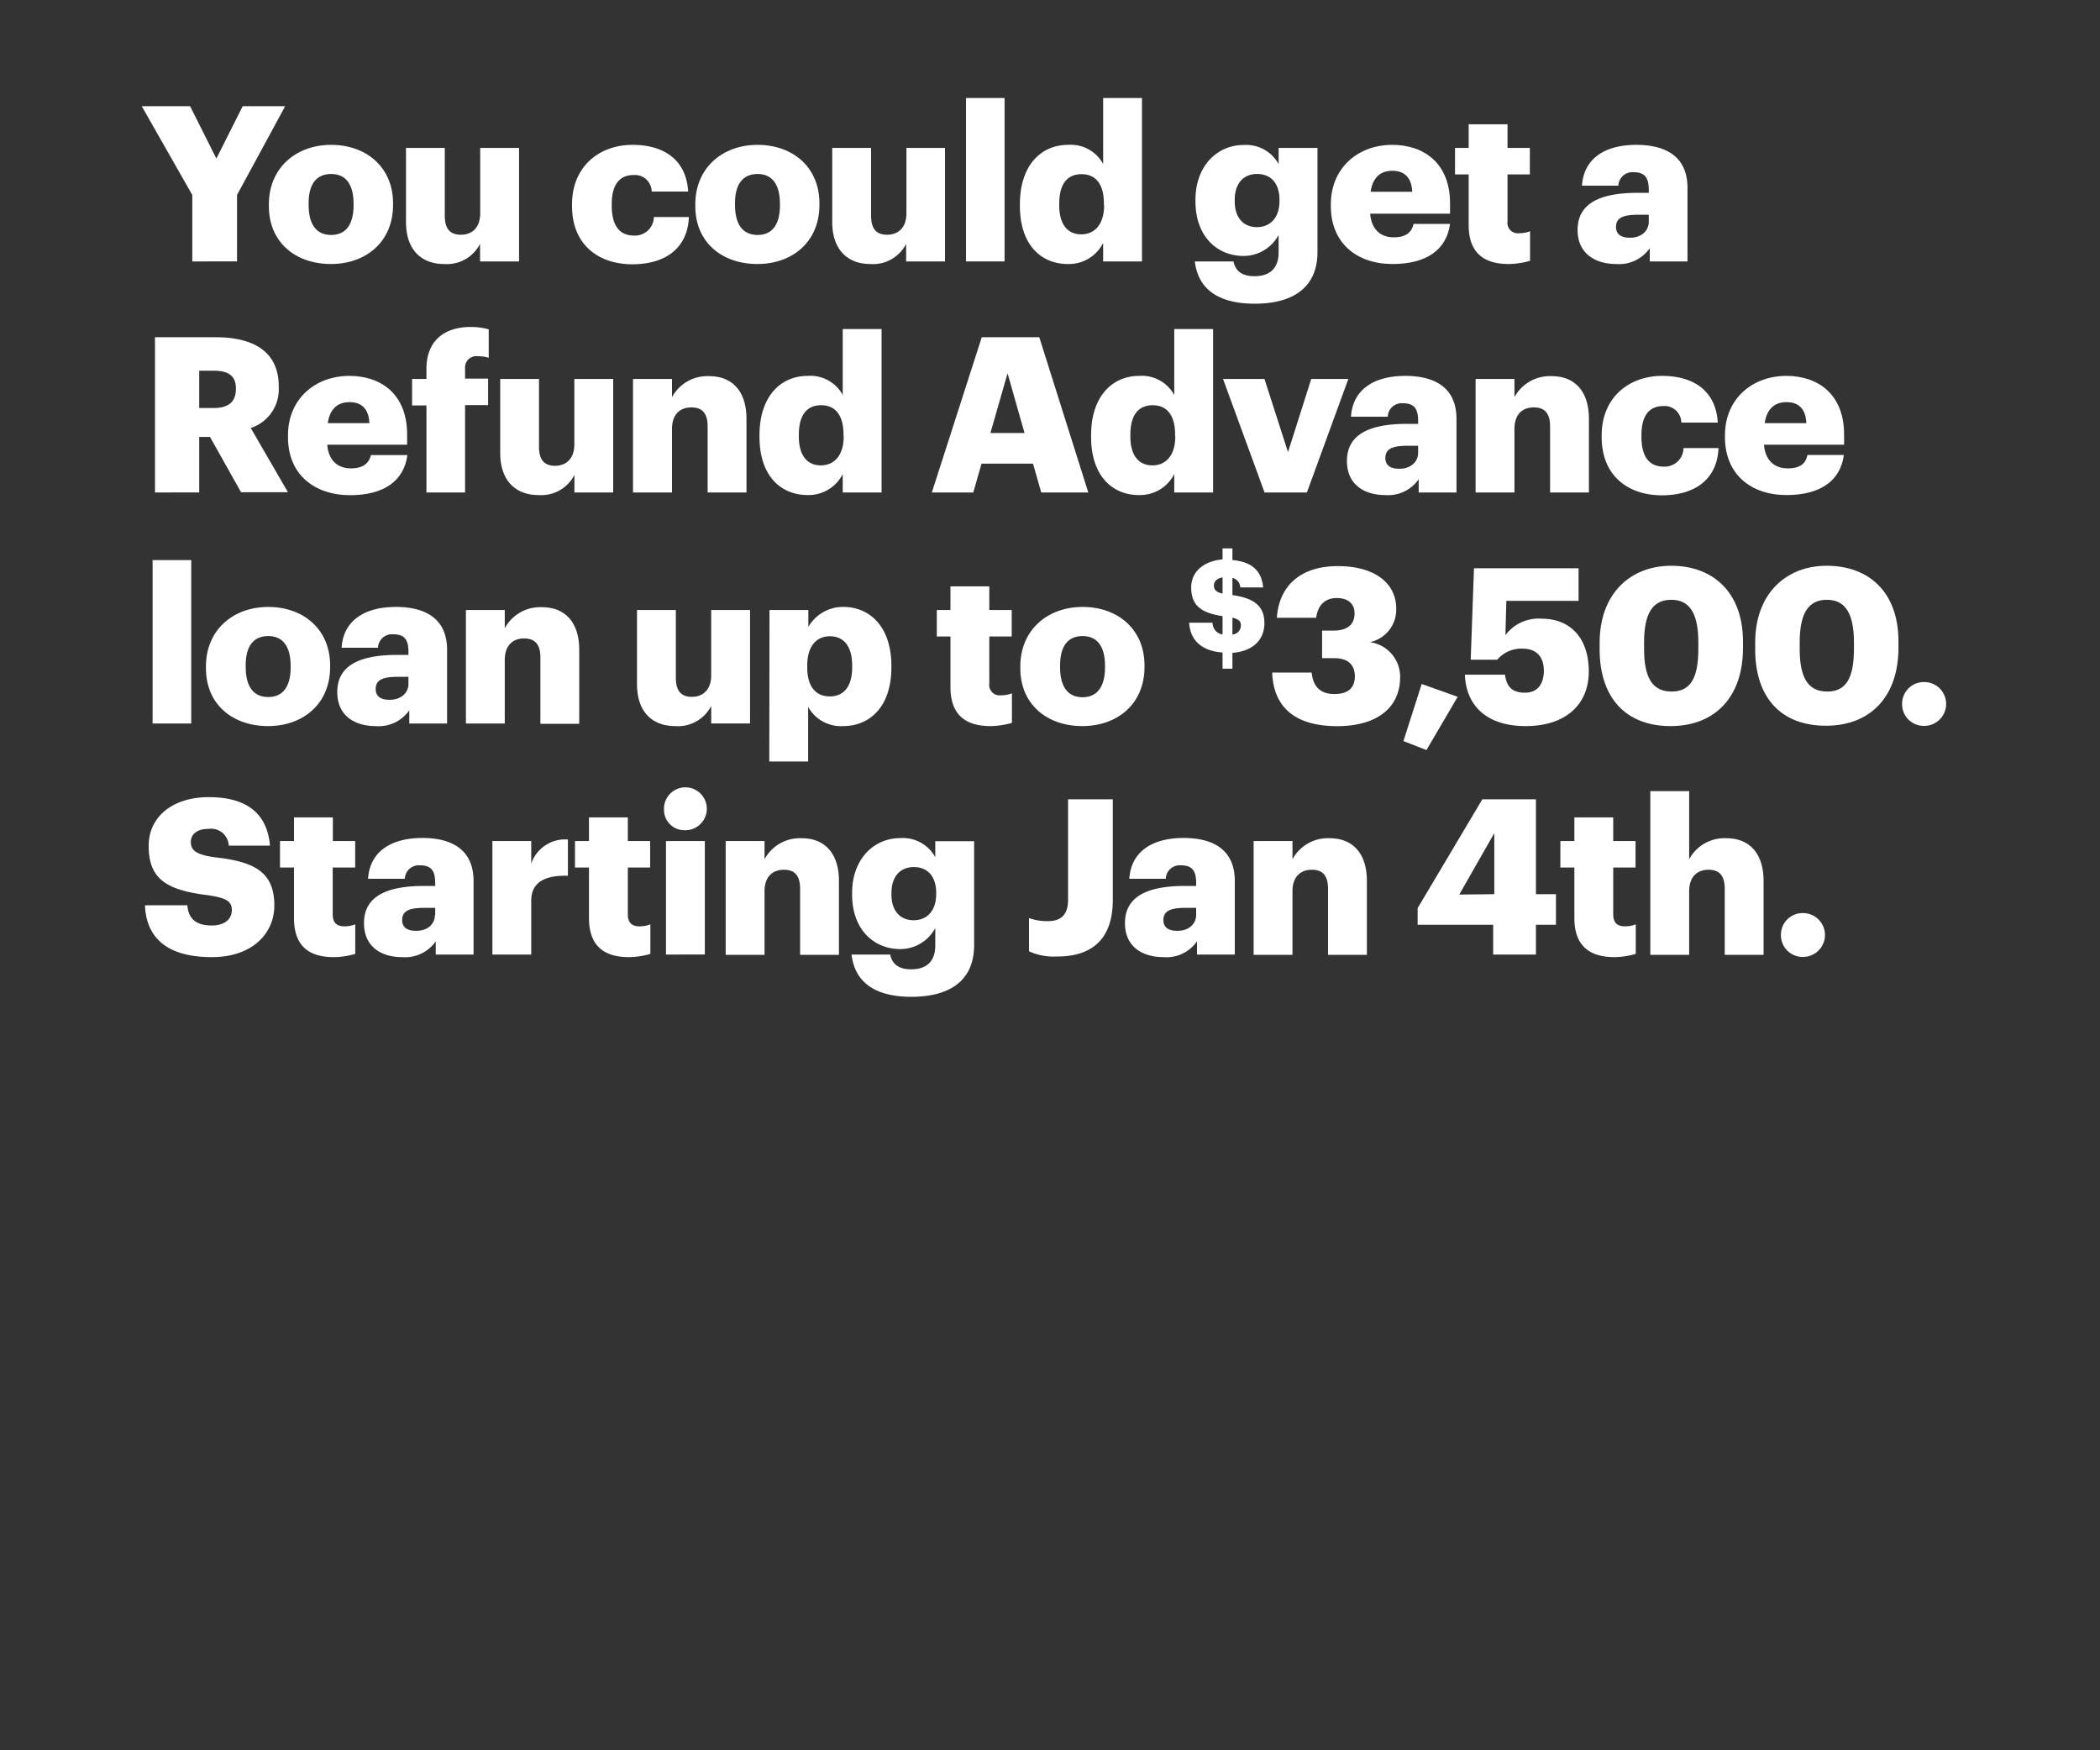 <svg xmlns="http://www.w3.org/2000/svg" viewBox="0 0 300 250"><rect x="0" y="0" width="300" height="250" fill="#333333" stroke="none"/><title>H3</title><g id="Layer_2" data-name="Layer 2"><g id="Rect"><rect width="300" height="250" fill="none"/></g><g id="H03"><g id="You_could_get_a_Refund_Advance_loan_up_to_3_500._Starting_Jan" data-name="You could get a Refund Advance loan up to $3,500. Starting Jan"><path d="M27.47,27.85,20.25,15.17h6.91l3.75,7.48,3.76-7.48h6.07L33.86,27.85v9.49H27.47Z" fill="#fff"/><path d="M38.41,29.44v-.25c0-5.21,3.88-8.5,8.9-8.5s8.84,3.2,8.84,8.34v.25c0,5.27-3.88,8.43-8.87,8.43S38.41,34.68,38.41,29.44Zm12.1-.1V29.1c0-2.73-1.09-4.25-3.2-4.25S44.09,26.3,44.09,29v.25c0,2.79,1.08,4.31,3.22,4.31S50.51,32,50.51,29.34Z" fill="#fff"/><path d="M58,31.7V21.13h5.54V30.8c0,1.83.72,2.73,2.3,2.73s2.76-1,2.76-3.07V21.13h5.55V37.34H68.58V34.83a5.32,5.32,0,0,1-5.15,2.88C60.3,37.71,58,35.79,58,31.7Z" fill="#fff"/><path d="M81.72,29.44v-.25c0-5.4,3.88-8.5,8.65-8.5,4,0,7.63,1.74,7.94,6.67H93.1A2.4,2.4,0,0,0,90.5,25c-2,0-3.11,1.4-3.11,4.13v.24c0,2.83,1.09,4.28,3.2,4.28A2.7,2.7,0,0,0,93.41,31h5c-.15,4.09-2.91,6.75-8.15,6.75C85.41,37.71,81.72,34.89,81.72,29.44Z" fill="#fff"/><path d="M99.33,29.44v-.25c0-5.21,3.87-8.5,8.9-8.5s8.83,3.2,8.83,8.34v.25c0,5.27-3.87,8.43-8.86,8.43S99.33,34.68,99.33,29.44Zm12.09-.1V29.1c0-2.73-1.09-4.25-3.19-4.25S105,26.3,105,29v.25c0,2.79,1.09,4.31,3.23,4.31S111.42,32,111.42,29.34Z" fill="#fff"/><path d="M118.89,31.7V21.13h5.55V30.8c0,1.83.71,2.73,2.29,2.73s2.76-1,2.76-3.07V21.13H135V37.34h-5.55V34.83a5.32,5.32,0,0,1-5.14,2.88C121.21,37.71,118.89,35.79,118.89,31.7Z" fill="#fff"/><path d="M138,14h5.51V37.34H138Z" fill="#fff"/><path d="M145.7,29.41v-.25c0-5.52,3-8.47,6.89-8.47a5.26,5.26,0,0,1,5,2.73V14h5.55V37.34h-5.55V34.71a5.48,5.48,0,0,1-5.06,3C148.77,37.71,145.7,35,145.7,29.41Zm12-.1v-.25c0-2.72-1.14-4.18-3.19-4.18s-3.19,1.39-3.19,4.22v.24c0,2.73,1.21,4.13,3.13,4.13S157.73,32.07,157.73,29.31Z" fill="#fff"/><path d="M170.69,37.34h5.52c.25,1.18,1,2.11,3,2.11,2.45,0,3.45-1.39,3.45-3.41V33.56a5.7,5.7,0,0,1-5,3c-3.78,0-6.88-2.79-6.88-7.79v-.24c0-4.78,3.07-7.82,6.88-7.82a5.29,5.29,0,0,1,5,2.73V21.13h5.55V36c0,4.84-3.2,7.38-9,7.38C173.67,43.36,171.12,41,170.69,37.34Zm12.09-8.62v-.21c0-2.24-1.15-3.66-3.19-3.66s-3.2,1.45-3.2,3.69v.25c0,2.23,1.18,3.65,3.17,3.65S182.78,31,182.78,28.72Z" fill="#fff"/><path d="M190.12,29.44v-.25c0-5.21,3.88-8.5,8.78-8.5,4.43,0,8.25,2.54,8.25,8.37v1.46H195.74c.15,2.14,1.39,3.38,3.38,3.38,1.83,0,2.6-.84,2.82-1.92h5.21c-.5,3.66-3.32,5.73-8.22,5.73C193.85,37.71,190.12,34.74,190.12,29.44Zm11.63-2.05c-.09-1.95-1.05-3-2.85-3s-2.82,1.09-3.1,3Z" fill="#fff"/><path d="M209.81,32.13V24.91h-1.95V21.13h1.95V17.75h5.55v3.38h3.19v3.78h-3.19v6.7a1.48,1.48,0,0,0,1.64,1.7,4.12,4.12,0,0,0,1.58-.28v4.22a11.43,11.43,0,0,1-3.06.46C211.86,37.71,209.81,36,209.81,32.13Z" fill="#fff"/><path d="M225.37,32.85c0-3.82,3.23-5.31,8.62-5.31h1.55v-.37c0-1.55-.37-2.57-2.14-2.57a2,2,0,0,0-2.2,1.92H226c.25-3.91,3.32-5.83,7.75-5.83s7.32,1.83,7.32,6.14V37.34h-5.39V35.45a5.34,5.34,0,0,1-4.81,2.26C228,37.71,225.37,36.29,225.37,32.85Zm10.17-1.18v-1h-1.46c-2.23,0-3.22.43-3.22,1.76,0,.93.62,1.52,1.92,1.52C234.36,34,235.54,33.06,235.54,31.67Z" fill="#fff"/><path d="M22.14,48.17h8.68c5.8,0,9,2.36,9,7v.13a5.79,5.79,0,0,1-4,5.83l5.31,9.17h-6.7L30,62.41H28.46v7.93H22.14Zm8.37,10.11c2.14,0,3.19-.9,3.19-2.7v-.12c0-1.8-1.11-2.51-3.16-2.51H28.46v5.33Z" fill="#fff"/><path d="M41.14,62.44v-.25c0-5.21,3.88-8.5,8.78-8.5,4.43,0,8.24,2.54,8.24,8.37v1.46H46.75c.16,2.14,1.4,3.38,3.38,3.38C52,66.9,52.74,66.06,53,65h5.2c-.49,3.66-3.31,5.73-8.21,5.73C44.86,70.71,41.14,67.74,41.14,62.44Zm11.63-2c-.09-2-1.06-3-2.85-3s-2.82,1.09-3.1,3Z" fill="#fff"/><path d="M60.92,57.91H58.87V54.13h2.05V52.7c0-4,2.51-6,6.36-6a9.76,9.76,0,0,1,2.54.34v4.06a5.21,5.21,0,0,0-1.52-.22,1.63,1.63,0,0,0-1.86,1.77v1.43h3.29v3.78H66.44V70.34H60.92Z" fill="#fff"/><path d="M71.46,64.7V54.13H77V63.8c0,1.83.71,2.73,2.29,2.73s2.76-1,2.76-3.07V54.13h5.55V70.34H82.06V67.83a5.31,5.31,0,0,1-5.14,2.88C73.79,70.71,71.46,68.79,71.46,64.7Z" fill="#fff"/><path d="M90.43,54.13H96v2.6a5.74,5.74,0,0,1,5.33-3c3.14,0,5.31,2,5.31,6.11V70.34h-5.55V60.92c0-1.83-.72-2.73-2.33-2.73S96,59.18,96,61.26v9.08H90.43Z" fill="#fff"/><path d="M108.5,62.41v-.25c0-5.52,3-8.47,6.89-8.47a5.26,5.26,0,0,1,5,2.73V47h5.55V70.34h-5.55V67.71a5.47,5.47,0,0,1-5,3C111.57,70.71,108.5,68,108.5,62.41Zm12-.1v-.25c0-2.72-1.14-4.18-3.19-4.18s-3.19,1.39-3.19,4.22v.24c0,2.73,1.21,4.13,3.13,4.13S120.53,65.07,120.53,62.31Z" fill="#fff"/><path d="M140.25,48.17h8.22l7,22.17h-6.72l-1.18-4.12h-7.35l-1.18,4.12h-5.92Zm1.24,13.68h4.87l-2.42-8.53Z" fill="#fff"/><path d="M155.87,62.41v-.25c0-5.52,3-8.47,6.88-8.47a5.27,5.27,0,0,1,5,2.73V47h5.55V70.34h-5.55V67.71a5.48,5.48,0,0,1-5.06,3C158.94,70.71,155.87,68,155.87,62.41Zm12-.1v-.25c0-2.72-1.15-4.18-3.19-4.18s-3.2,1.39-3.2,4.22v.24c0,2.73,1.21,4.13,3.14,4.13S167.9,65.07,167.9,62.31Z" fill="#fff"/><path d="M174.72,54.13h5.92L184,64.58l3.32-10.45h5.3l-5.92,16.21h-6.05Z" fill="#fff"/><path d="M192.42,65.85c0-3.82,3.23-5.31,8.62-5.31h1.55v-.37c0-1.55-.37-2.57-2.14-2.57a2,2,0,0,0-2.2,1.92H193c.25-3.91,3.32-5.83,7.75-5.83s7.32,1.83,7.32,6.14V70.34h-5.4V68.45a5.31,5.31,0,0,1-4.8,2.26C195,70.71,192.42,69.29,192.42,65.85Zm10.17-1.18v-1h-1.46c-2.23,0-3.22.43-3.22,1.76,0,.93.62,1.52,1.92,1.52C201.41,67,202.59,66.06,202.59,64.67Z" fill="#fff"/><path d="M210.8,54.13h5.55v2.6a5.74,5.74,0,0,1,5.34-3c3.13,0,5.3,2,5.3,6.11V70.34h-5.55V60.92c0-1.83-.71-2.73-2.33-2.73s-2.76,1-2.76,3.07v9.08H210.8Z" fill="#fff"/><path d="M228.81,62.44v-.25c0-5.4,3.88-8.5,8.65-8.5,4,0,7.63,1.74,7.94,6.67h-5.21a2.39,2.39,0,0,0-2.6-2.36c-2,0-3.1,1.4-3.1,4.13v.24c0,2.83,1.08,4.28,3.19,4.28A2.69,2.69,0,0,0,240.5,64h5c-.16,4.09-2.92,6.75-8.16,6.75C232.5,70.71,228.81,67.89,228.81,62.44Z" fill="#fff"/><path d="M246.42,62.44v-.25c0-5.21,3.88-8.5,8.78-8.5,4.43,0,8.24,2.54,8.24,8.37v1.46H252c.16,2.14,1.4,3.38,3.38,3.38s2.61-.84,2.83-1.92h5.2c-.49,3.66-3.31,5.73-8.21,5.73C250.14,70.71,246.42,67.74,246.42,62.44Zm11.63-2c-.09-2-1.05-3-2.85-3s-2.82,1.09-3.1,3Z" fill="#fff"/><path d="M21.8,80h5.52v23.34H21.8Z" fill="#fff"/><path d="M29.42,95.44v-.25c0-5.21,3.88-8.5,8.9-8.5s8.84,3.2,8.84,8.34v.25c0,5.27-3.88,8.43-8.87,8.43S29.42,100.68,29.42,95.44Zm12.1-.1V95.1c0-2.73-1.09-4.25-3.2-4.25S35.1,92.3,35.1,95v.25c0,2.79,1.08,4.31,3.22,4.31S41.52,98,41.52,95.34Z" fill="#fff"/><path d="M48.18,98.85c0-3.82,3.22-5.31,8.62-5.31h1.55v-.37c0-1.55-.37-2.57-2.14-2.57A2,2,0,0,0,54,92.52H48.8c.25-3.91,3.32-5.83,7.75-5.83s7.32,1.83,7.32,6.14v10.51h-5.4v-1.89a5.31,5.31,0,0,1-4.8,2.26C50.75,103.71,48.18,102.29,48.18,98.85Zm10.17-1.18v-1H56.89c-2.23,0-3.22.43-3.22,1.76,0,.93.62,1.52,1.92,1.52C57.17,100,58.35,99.06,58.35,97.67Z" fill="#fff"/><path d="M66.56,87.13h5.55v2.6a5.74,5.74,0,0,1,5.33-3c3.14,0,5.31,2,5.31,6.11v10.54H77.2V93.92c0-1.83-.72-2.73-2.33-2.73s-2.76,1-2.76,3.07v9.08H66.56Z" fill="#fff"/><path d="M91,97.7V87.13h5.55V96.8c0,1.83.71,2.73,2.29,2.73s2.76-1,2.76-3.07V87.13h5.55v16.21h-5.55v-2.51a5.32,5.32,0,0,1-5.14,2.88C93.28,103.71,91,101.79,91,97.7Z" fill="#fff"/><path d="M109.93,87.13h5.55v2.41a5.71,5.71,0,0,1,5-2.85c3.79,0,6.86,2.85,6.86,8.41v.24c0,5.58-3.07,8.37-6.89,8.37a5.34,5.34,0,0,1-5-2.75v7.81h-5.55Zm11.81,8.21V95.1c0-2.86-1.24-4.22-3.19-4.22s-3.23,1.46-3.23,4.18v.25c0,2.76,1.21,4.16,3.23,4.16S121.74,98,121.74,95.34Z" fill="#fff"/><path d="M135.78,98.13V90.91h-1.95V87.13h1.95V83.75h5.55v3.38h3.2v3.78h-3.2v6.7a1.48,1.48,0,0,0,1.65,1.7,4.16,4.16,0,0,0,1.58-.28v4.22a11.58,11.58,0,0,1-3.07.46C137.83,103.71,135.78,102,135.78,98.13Z" fill="#fff"/><path d="M145.76,95.44v-.25c0-5.21,3.88-8.5,8.9-8.5s8.84,3.2,8.84,8.34v.25c0,5.27-3.88,8.43-8.87,8.43S145.76,100.68,145.76,95.44Zm12.1-.1V95.1c0-2.73-1.09-4.25-3.2-4.25s-3.22,1.45-3.22,4.18v.25c0,2.79,1.08,4.31,3.22,4.31S157.86,98,157.86,95.34Z" fill="#fff"/><path d="M174.65,93.2c-3.12-.22-4.64-1.88-4.77-4.26h3.34a1.7,1.7,0,0,0,1.43,1.69V88c-3.14-.45-4.48-1.59-4.48-4.1,0-2.19,1.72-3.76,4.48-4V78.33h1.41V80c2.62.21,4.17,1.42,4.39,3.9h-3.27a1.45,1.45,0,0,0-1.12-1.36V85c2.76.4,4.57,1.33,4.57,4,0,2.21-1.43,4-4.57,4.25v2.26h-1.41Zm0-8.42V82.47c-.81.14-1.23.58-1.23,1.15S173.68,84.58,174.65,84.78Zm1.41,3.45v2.4a1.29,1.29,0,0,0,1.21-1.28C177.27,88.76,177,88.45,176.06,88.23Z" fill="#fff"/><path d="M181.74,96.06h5.64c.19,1.83,1.06,3.07,3.26,3.07,2,0,2.91-.93,2.91-2.52s-.93-2.6-2.91-2.6h-1.77V90.07h1.64c2,0,3-.9,3-2.45,0-1.33-.87-2.2-2.54-2.2s-2.7,1-2.95,2.82h-5.61c.28-4.37,3.19-7.38,8.71-7.38,5.21,0,8.34,2.39,8.34,6.08a4.74,4.74,0,0,1-3.75,4.78,5,5,0,0,1,4.31,5c0,4.22-3.13,7-9,7C184.81,103.71,181.92,100.86,181.74,96.06Z" fill="#fff"/><path d="M200.49,105.85l2.61-8.15,5.14,1.83-4.46,7.6Z" fill="#fff"/><path d="M209.27,96.37H215c.22,1.55.84,2.57,2.89,2.57,1.83,0,2.66-1.36,2.66-3.13,0-2-1.08-3.16-3-3.16a4.52,4.52,0,0,0-3.66,1.58h-3.79l.47-13.06h14.94v4.65H215.19l-.13,4.9a5.91,5.91,0,0,1,5.18-2.35c4.06,0,6.73,2.73,6.73,7.53s-3.38,7.81-9,7.81C212.09,103.71,209.42,100.52,209.27,96.37Z" fill="#fff"/><path d="M228.52,92.74v-.93c0-7,4.37-11,10.23-11S249,84.49,249,91.68v.87c0,7-4,11.16-10.35,11.16S228.52,99.71,228.52,92.74Zm14.1-.06v-.9c0-4.06-1.17-6.11-3.87-6.11s-3.88,2-3.88,6.11v.93c0,4.12,1.21,6.07,3.94,6.07S242.62,96.77,242.62,92.68Z" fill="#fff"/><path d="M250.74,92.74v-.93c0-7,4.38-11,10.24-11s10.23,3.63,10.23,10.82v.87c0,7-4,11.16-10.36,11.16S250.74,99.71,250.74,92.74Zm14.11-.06v-.9c0-4.06-1.18-6.11-3.87-6.11s-3.88,2-3.88,6.11v.93c0,4.12,1.21,6.07,3.94,6.07S264.85,96.77,264.85,92.68Z" fill="#fff"/><path d="M271.73,100.55a3.1,3.1,0,0,1,3.16-3.13,3.13,3.13,0,1,1,0,6.26A3.09,3.09,0,0,1,271.73,100.55Z" fill="#fff"/><path d="M20.71,129.3h6.05c.15,1.59.87,2.89,3.5,2.89,1.83,0,2.86-.9,2.86-2.2s-.84-1.74-3.51-2.14c-6.26-.75-8.37-2.61-8.37-7.07,0-4,3.29-6.92,8.59-6.92s8.34,2.24,8.74,6.92H32.68a2.52,2.52,0,0,0-2.85-2.39c-1.71,0-2.57.78-2.57,1.89s.68,1.8,3.44,2.17c5.61.62,8.49,2.08,8.49,6.88,0,4.07-3.22,7.38-8.93,7.38C24.06,136.71,20.9,134.11,20.71,129.3Z" fill="#fff"/><path d="M42,131.13v-7.22H40v-3.78H42v-3.38h5.55v3.38h3.19v3.78H47.53v6.7c0,1.18.59,1.7,1.64,1.7a4.12,4.12,0,0,0,1.58-.28v4.22a11.44,11.44,0,0,1-3.07.46C44,136.71,42,135,42,131.13Z" fill="#fff"/><path d="M52,131.85c0-3.82,3.23-5.31,8.62-5.31h1.55v-.37c0-1.55-.37-2.57-2.14-2.57a2,2,0,0,0-2.2,1.92H52.58c.25-3.91,3.32-5.83,7.75-5.83s7.32,1.83,7.32,6.14v10.51h-5.4v-1.89a5.31,5.31,0,0,1-4.8,2.26C54.53,136.71,52,135.29,52,131.85Zm10.17-1.18v-1H60.67c-2.23,0-3.22.43-3.22,1.76,0,.93.62,1.52,1.92,1.52C61,133,62.13,132.06,62.13,130.67Z" fill="#fff"/><path d="M70.34,120.13h5.55v3.22a5.11,5.11,0,0,1,5.24-3.44v5.18c-3.38-.1-5.24,1-5.24,3.56v7.69H70.34Z" fill="#fff"/><path d="M84.14,131.13v-7.22h-2v-3.78h2v-3.38h5.55v3.38h3.19v3.78H89.69v6.7c0,1.18.59,1.7,1.64,1.7a4.12,4.12,0,0,0,1.58-.28v4.22a11.44,11.44,0,0,1-3.07.46C86.18,136.71,84.14,135,84.14,131.13Z" fill="#fff"/><path d="M94.86,115.72a3.06,3.06,0,1,1,3,2.86A2.9,2.9,0,0,1,94.86,115.72Zm.28,4.41h5.55v16.21H95.14Z" fill="#fff"/><path d="M103.67,120.13h5.55v2.6a5.73,5.73,0,0,1,5.33-3c3.13,0,5.3,2,5.3,6.11v10.54H114.3v-9.42c0-1.83-.71-2.73-2.32-2.73s-2.76,1-2.76,3.07v9.08h-5.55Z" fill="#fff"/><path d="M121.65,136.34h5.52c.24,1.18,1,2.11,3,2.11,2.45,0,3.44-1.39,3.44-3.41v-2.48a5.67,5.67,0,0,1-5,3c-3.78,0-6.88-2.79-6.88-7.79v-.24c0-4.78,3.07-7.82,6.88-7.82a5.27,5.27,0,0,1,5,2.73v-2.29h5.55V135c0,4.84-3.19,7.38-9,7.38C124.62,142.36,122.08,140,121.65,136.34Zm12.09-8.62v-.21c0-2.24-1.15-3.66-3.19-3.66s-3.2,1.45-3.2,3.69v.25c0,2.23,1.18,3.65,3.17,3.65S133.74,130,133.74,127.72Z" fill="#fff"/><path d="M147,135.88v-4.75a7.49,7.49,0,0,0,2.7.44c1.74,0,2.88-.78,2.88-3.07V114.17h6.39v14.39c0,5.33-2.73,8.06-7.94,8.06A8.61,8.61,0,0,1,147,135.88Z" fill="#fff"/><path d="M160.71,131.85c0-3.82,3.22-5.31,8.62-5.31h1.55v-.37c0-1.55-.38-2.57-2.14-2.57a2,2,0,0,0-2.2,1.92h-5.21c.25-3.91,3.31-5.83,7.75-5.83s7.32,1.83,7.32,6.14v10.51H171v-1.89a5.31,5.31,0,0,1-4.8,2.26C163.28,136.71,160.71,135.29,160.71,131.85Zm10.17-1.18v-1h-1.46c-2.23,0-3.22.43-3.22,1.76,0,.93.61,1.52,1.92,1.52C169.7,133,170.88,132.06,170.88,130.67Z" fill="#fff"/><path d="M179.09,120.13h5.55v2.6a5.74,5.74,0,0,1,5.33-3c3.13,0,5.3,2,5.3,6.11v10.54h-5.55v-9.42c0-1.83-.71-2.73-2.32-2.73s-2.76,1-2.76,3.07v9.08h-5.55Z" fill="#fff"/><path d="M213.31,132.09H202.52v-2.38l9.24-15.54h7.66v13.55h2.86v4.37h-2.86v4.25h-6.11Zm.16-4.37V119l-5,8.77Z" fill="#fff"/><path d="M224.91,131.13v-7.22h-2v-3.78h2v-3.38h5.55v3.38h3.19v3.78h-3.19v6.7c0,1.18.59,1.7,1.64,1.7a4.12,4.12,0,0,0,1.58-.28v4.22a11.51,11.51,0,0,1-3.07.46C227,136.71,224.91,135,224.91,131.13Z" fill="#fff"/><path d="M235.76,113h5.55v9.73a5.72,5.72,0,0,1,5.33-3c3.13,0,5.3,2,5.3,6.11v10.54h-5.55v-9.42c0-1.83-.71-2.73-2.32-2.73s-2.76,1-2.76,3.07v9.08h-5.55Z" fill="#fff"/><path d="M254.42,133.55a3.09,3.09,0,0,1,3.16-3.13,3.13,3.13,0,1,1,0,6.26A3.09,3.09,0,0,1,254.42,133.55Z" fill="#fff"/></g></g></g></svg>